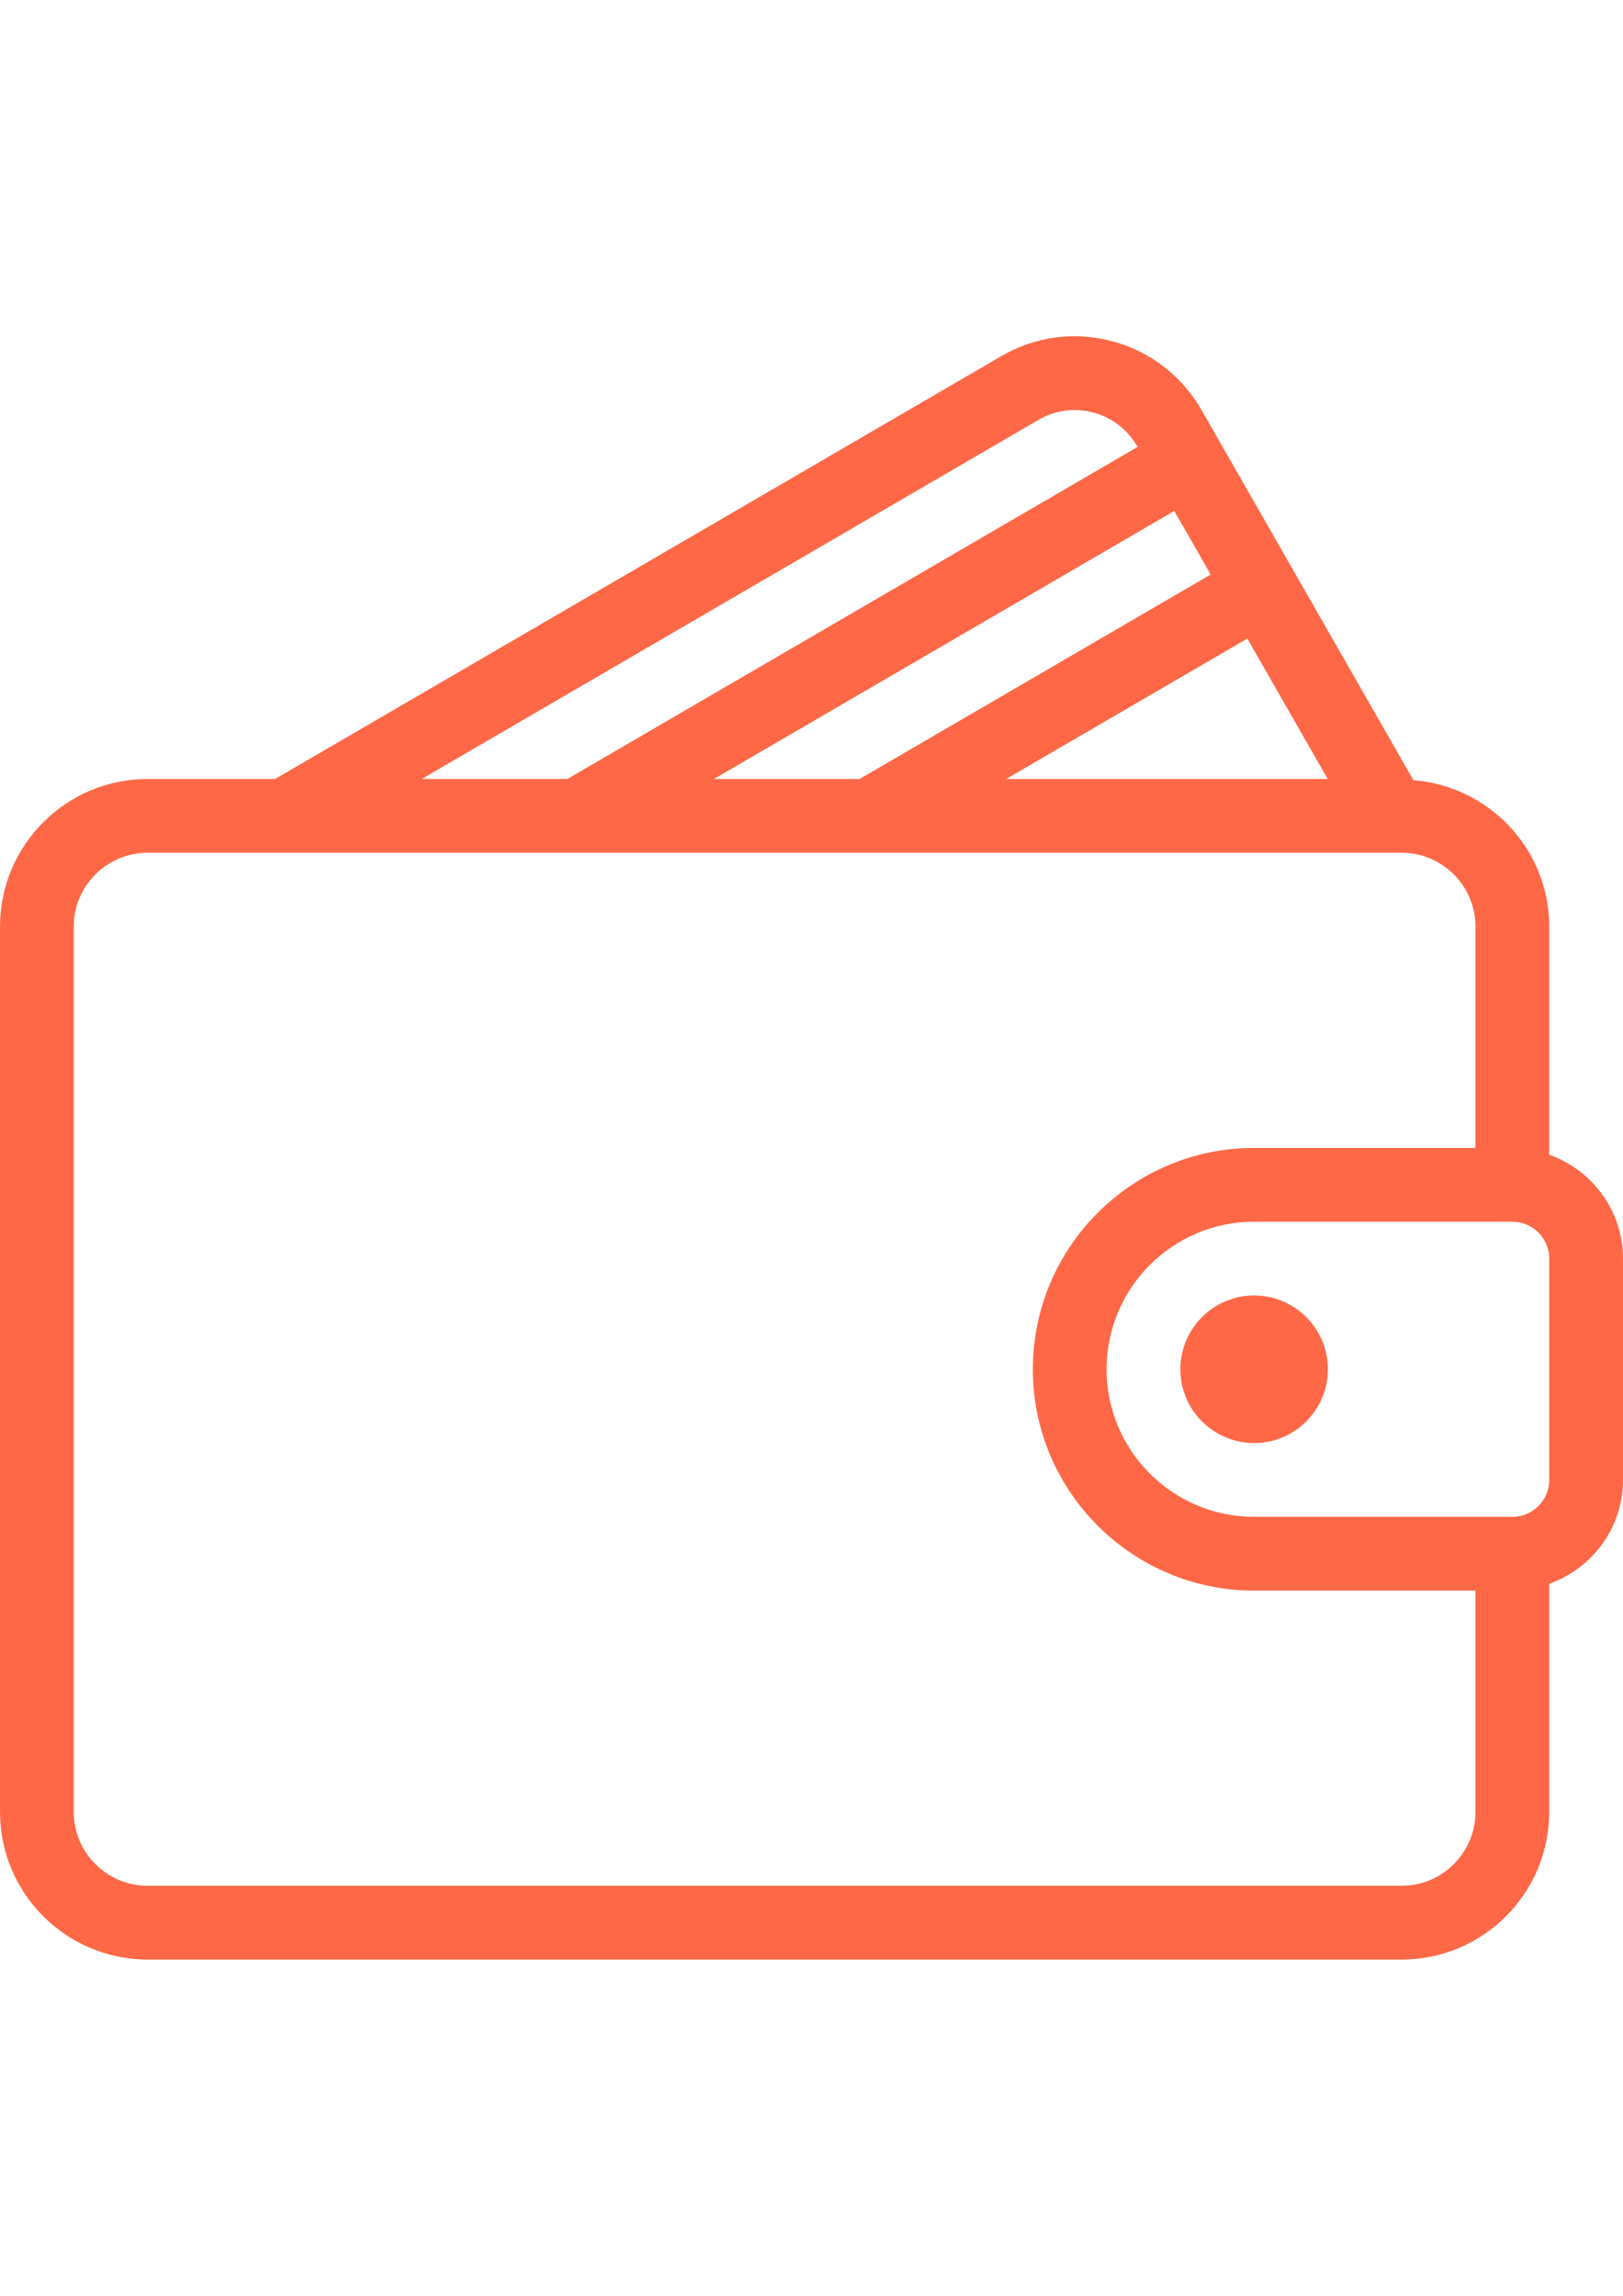 <?xml version="1.0" encoding="utf-8"?>
<!-- Generator: Adobe Illustrator 16.0.3, SVG Export Plug-In . SVG Version: 6.00 Build 0)  -->
<!DOCTYPE svg PUBLIC "-//W3C//DTD SVG 1.1//EN" "http://www.w3.org/Graphics/SVG/1.1/DTD/svg11.dtd">
<svg version="1.1" id="Layer_1" xmlns="http://www.w3.org/2000/svg" xmlns:xlink="http://www.w3.org/1999/xlink" x="0px" y="0px"
	 width="595.279px" height="841.891px" viewBox="0 0 595.279 841.891" enable-background="new 0 0 595.279 841.891"
	 xml:space="preserve">
<g>
	<g>
		<g>
			<path fill="#FF6847" d="M568.218,423.441v-83.665c0-28.37-22.006-51.442-49.809-53.68l-77.698-135.711
				c-7.2-12.552-18.827-21.522-32.739-25.248c-13.847-3.7-28.326-1.757-40.719,5.457L100.9,285.66h-46.78
				c-29.845,0-54.115,24.27-54.115,54.116V664.47c0,29.845,24.27,54.115,54.115,54.115h459.982c29.845,0,54.116-24.27,54.116-54.115
				v-83.666c15.713-5.604,27.057-20.479,27.057-38.095v-81.173C595.275,443.922,583.931,429.045,568.218,423.441z M486.968,285.66
				H369.05l88.439-51.489L486.968,285.66z M444.047,210.69l-128.773,74.97h-53.412l168.829-98.295L444.047,210.69z M380.873,153.979
				c6.117-3.581,13.265-4.532,20.096-2.708c6.91,1.849,12.671,6.315,16.251,12.564l0.028,0.049L208.087,285.66h-53.41
				L380.873,153.979z M541.159,664.47c0,14.915-12.143,27.057-27.058,27.057H54.119c-14.915,0-27.057-12.142-27.057-27.057V339.776
				c0-14.916,12.142-27.058,27.057-27.058h459.982c14.915,0,27.058,12.142,27.058,27.058v81.173h-81.174
				c-44.762,0-81.173,36.411-81.173,81.174c0,44.762,36.411,81.173,81.173,81.173h81.174V664.47L541.159,664.47z M568.218,542.709
				c0,7.465-6.064,13.529-13.529,13.529h-94.703c-29.845,0-54.116-24.27-54.116-54.115s24.27-54.116,54.116-54.116h94.703
				c7.464,0,13.529,6.063,13.529,13.529V542.709z"/>
			<path fill="#FF6847" d="M459.986,475.065c-14.915,0-27.058,12.142-27.058,27.058c0,14.915,12.143,27.057,27.058,27.057
				c14.916,0,27.058-12.142,27.058-27.057C487.044,487.207,474.903,475.065,459.986,475.065z"/>
		</g>
	</g>
</g>
</svg>

